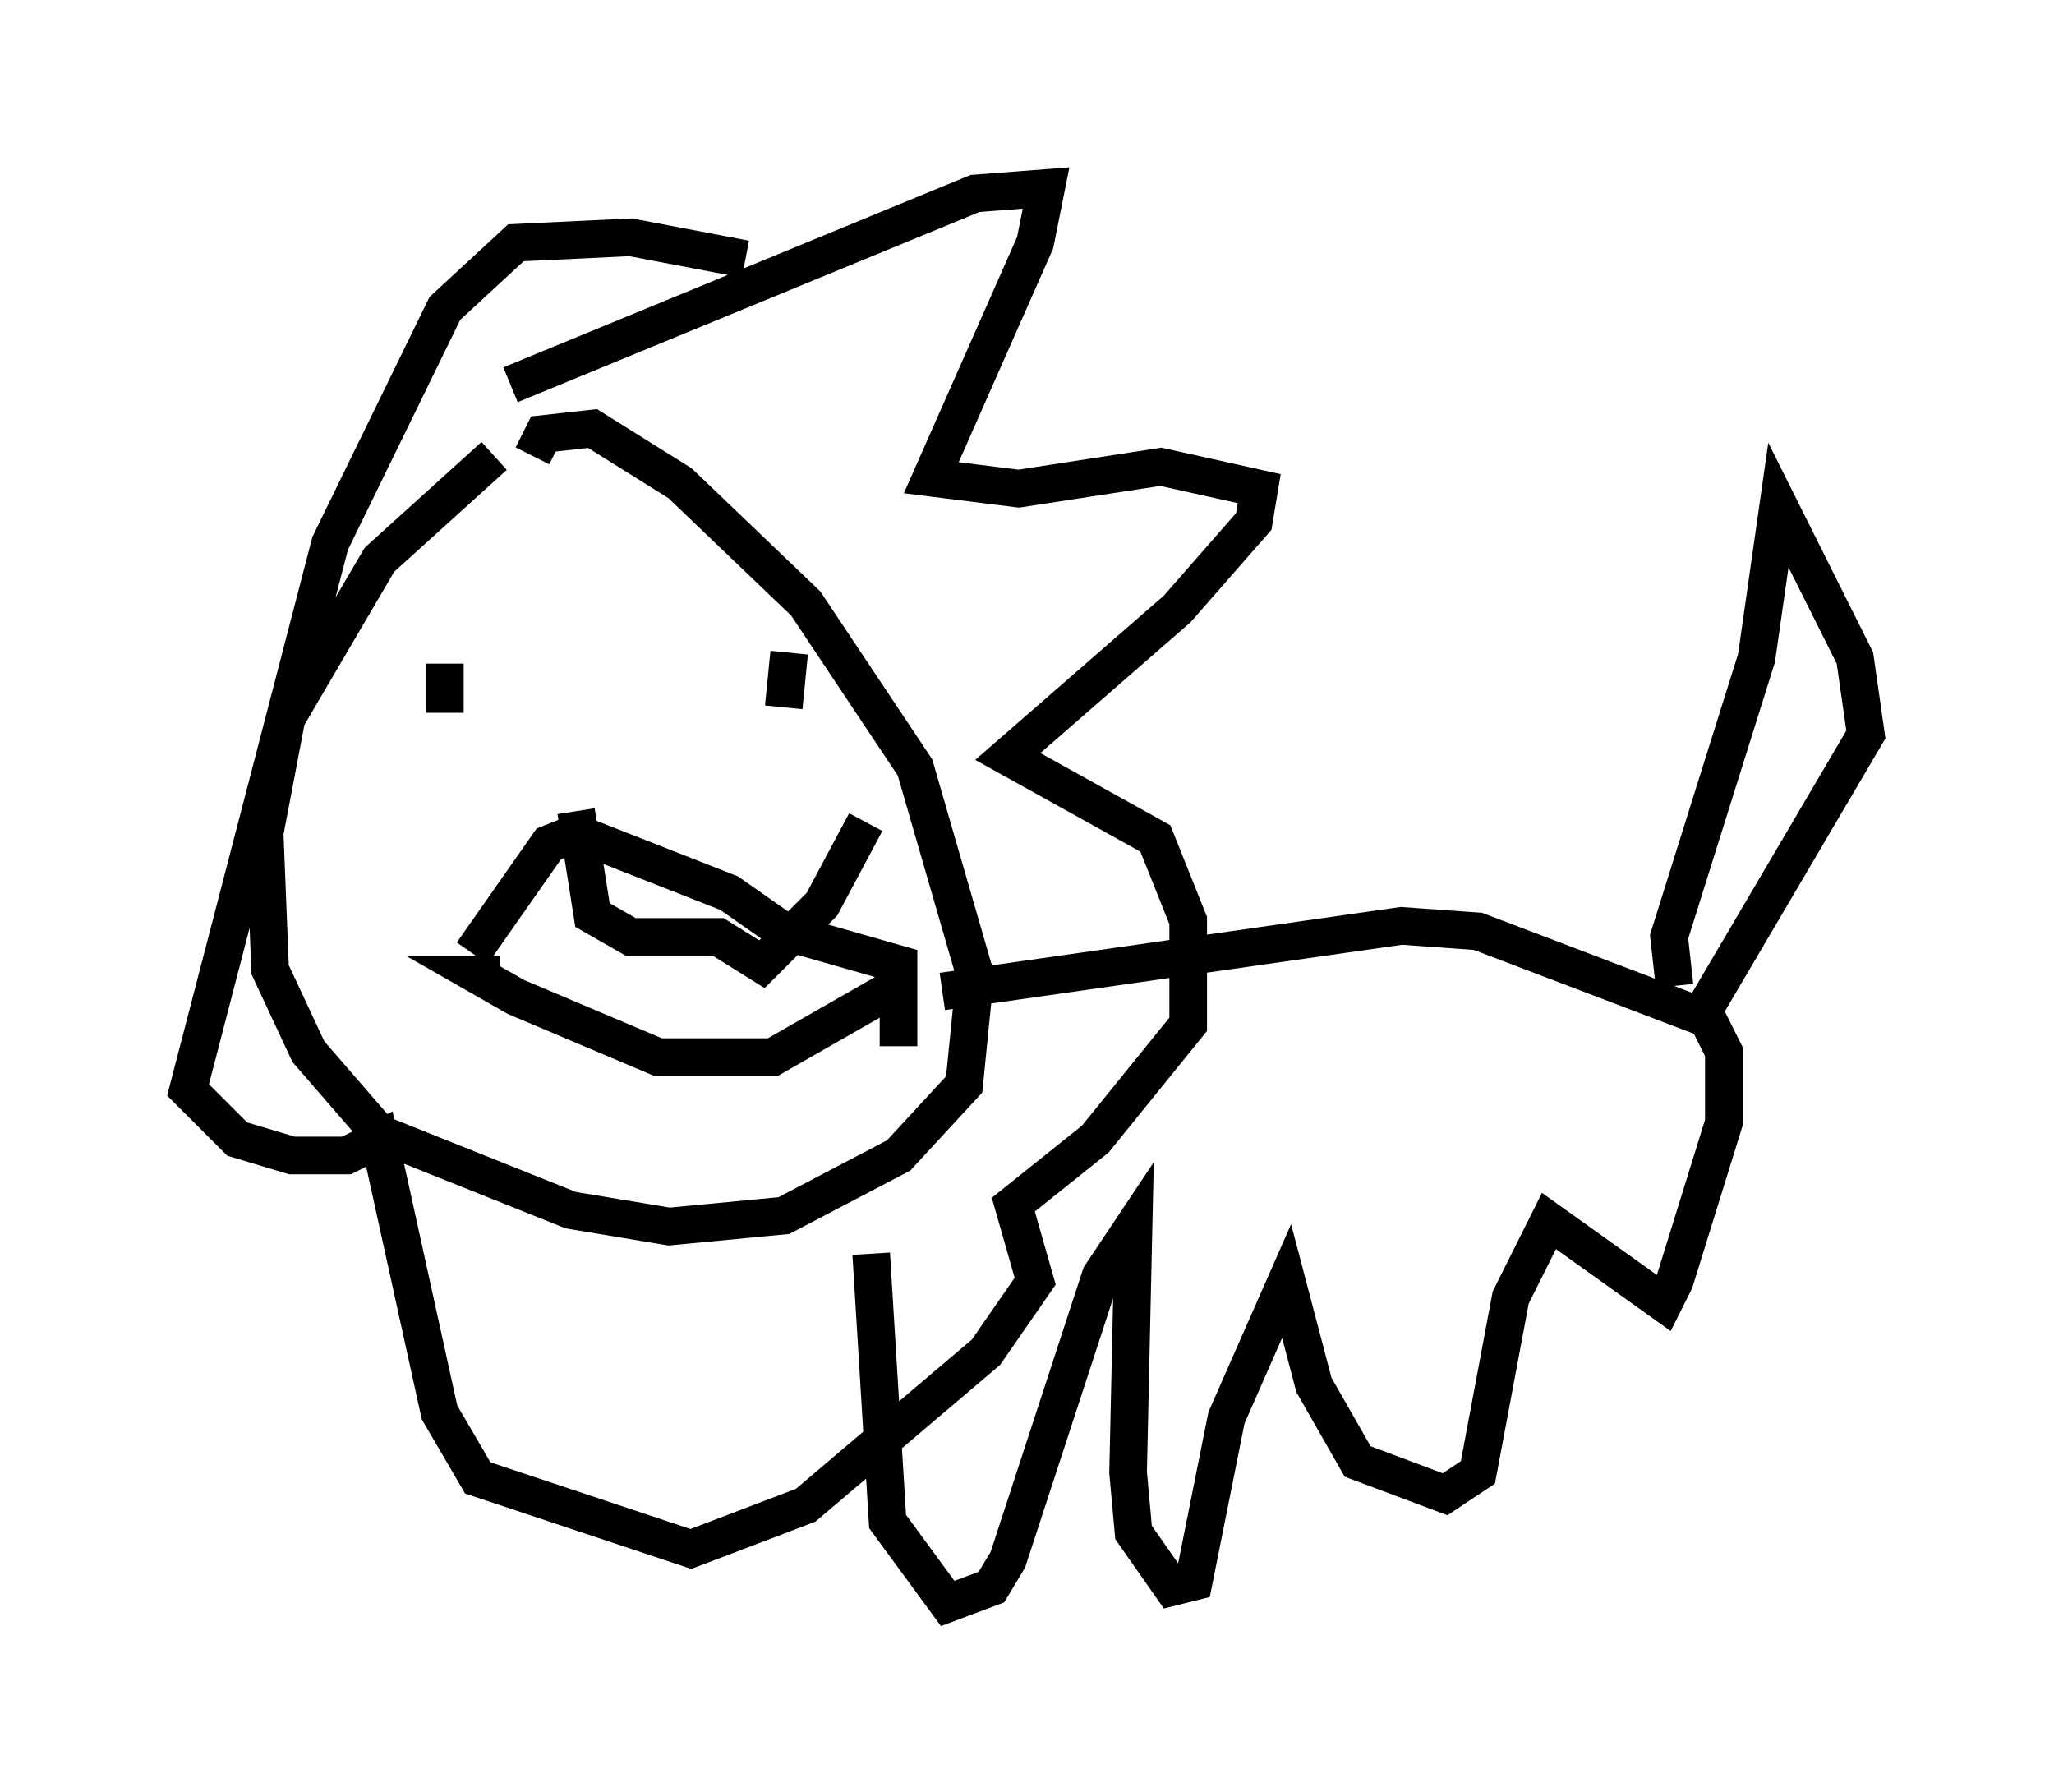 <?xml version="1.0" encoding="utf-8" ?>
<svg baseProfile="full" height="47.62" version="1.1" width="54.592" xmlns="http://www.w3.org/2000/svg" xmlns:ev="http://www.w3.org/2001/xml-events" xmlns:xlink="http://www.w3.org/1999/xlink"><defs /><rect fill="white" height="47.62" width="54.592" x="0" y="0" /><path d="M13.715, 12.117 m-0.581, 0.0 l-3.05, 2.76 -2.469, 4.212 l-0.581, 3.05 0.145, 3.631 l1.017, 2.179 1.888, 2.179 l5.084, 2.034 2.615, 0.436 l3.05, -0.291 3.05, -1.598 l1.743, -1.888 0.291, -2.905 l-1.598, -5.52 -2.905, -4.358 l-3.341, -3.196 -2.324, -1.453 l-1.307, 0.145 -0.291, 0.581 m10.894, 14.235 l12.201, -1.743 2.034, 0.145 l6.101, 2.324 0.436, 0.872 l0.0, 1.888 -1.307, 4.212 l-0.291, 0.581 -3.05, -2.179 l-1.017, 2.034 -0.872, 4.648 l-0.872, 0.581 -2.324, -0.872 l-1.162, -2.034 -0.726, -2.76 l-1.598, 3.631 -0.872, 4.358 l-0.581, 0.145 -1.017, -1.453 l-0.145, -1.598 0.145, -6.536 l-0.872, 1.307 -2.469, 7.553 l-0.436, 0.726 -1.162, 0.436 l-1.598, -2.179 -0.436, -7.117 m21.352, -7.117 l-0.145, -1.307 2.324, -7.408 l0.581, -4.067 2.034, 4.067 l0.291, 2.034 -4.358, 7.408 m-31.665, -16.704 l12.346, -5.084 1.888, -0.145 l-0.291, 1.453 -2.76, 6.246 l2.324, 0.291 3.777, -0.581 l2.615, 0.581 -0.145, 0.872 l-2.034, 2.324 -4.503, 3.922 l3.922, 2.179 0.872, 2.179 l0.0, 2.76 -2.469, 3.05 l-2.179, 1.743 0.581, 2.034 l-1.307, 1.888 -4.793, 4.067 l-3.05, 1.162 -5.665, -1.888 l-1.017, -1.743 -1.598, -7.263 l-0.872, 0.436 -1.453, 0.0 l-1.453, -0.436 -1.307, -1.307 l3.777, -14.525 3.05, -6.246 l1.888, -1.743 3.05, -0.145 l3.05, 0.581 m-7.989, 10.749 l0.0, 1.307 m9.151, -1.598 l-0.145, 1.453 m-7.553, 7.117 l-0.581, 0.0 1.017, 0.581 l3.777, 1.598 3.05, 0.0 l3.05, -1.743 m-11.039, -1.017 l2.034, -2.905 0.726, -0.291 l4.067, 1.598 1.453, 1.017 l3.05, 0.872 0.0, 2.179 m-8.57, -6.246 l0.436, 2.76 1.017, 0.581 l2.324, 0.0 1.162, 0.726 l1.598, -1.598 1.162, -2.179 " fill="none" stroke="black" stroke-width="1" /></svg>